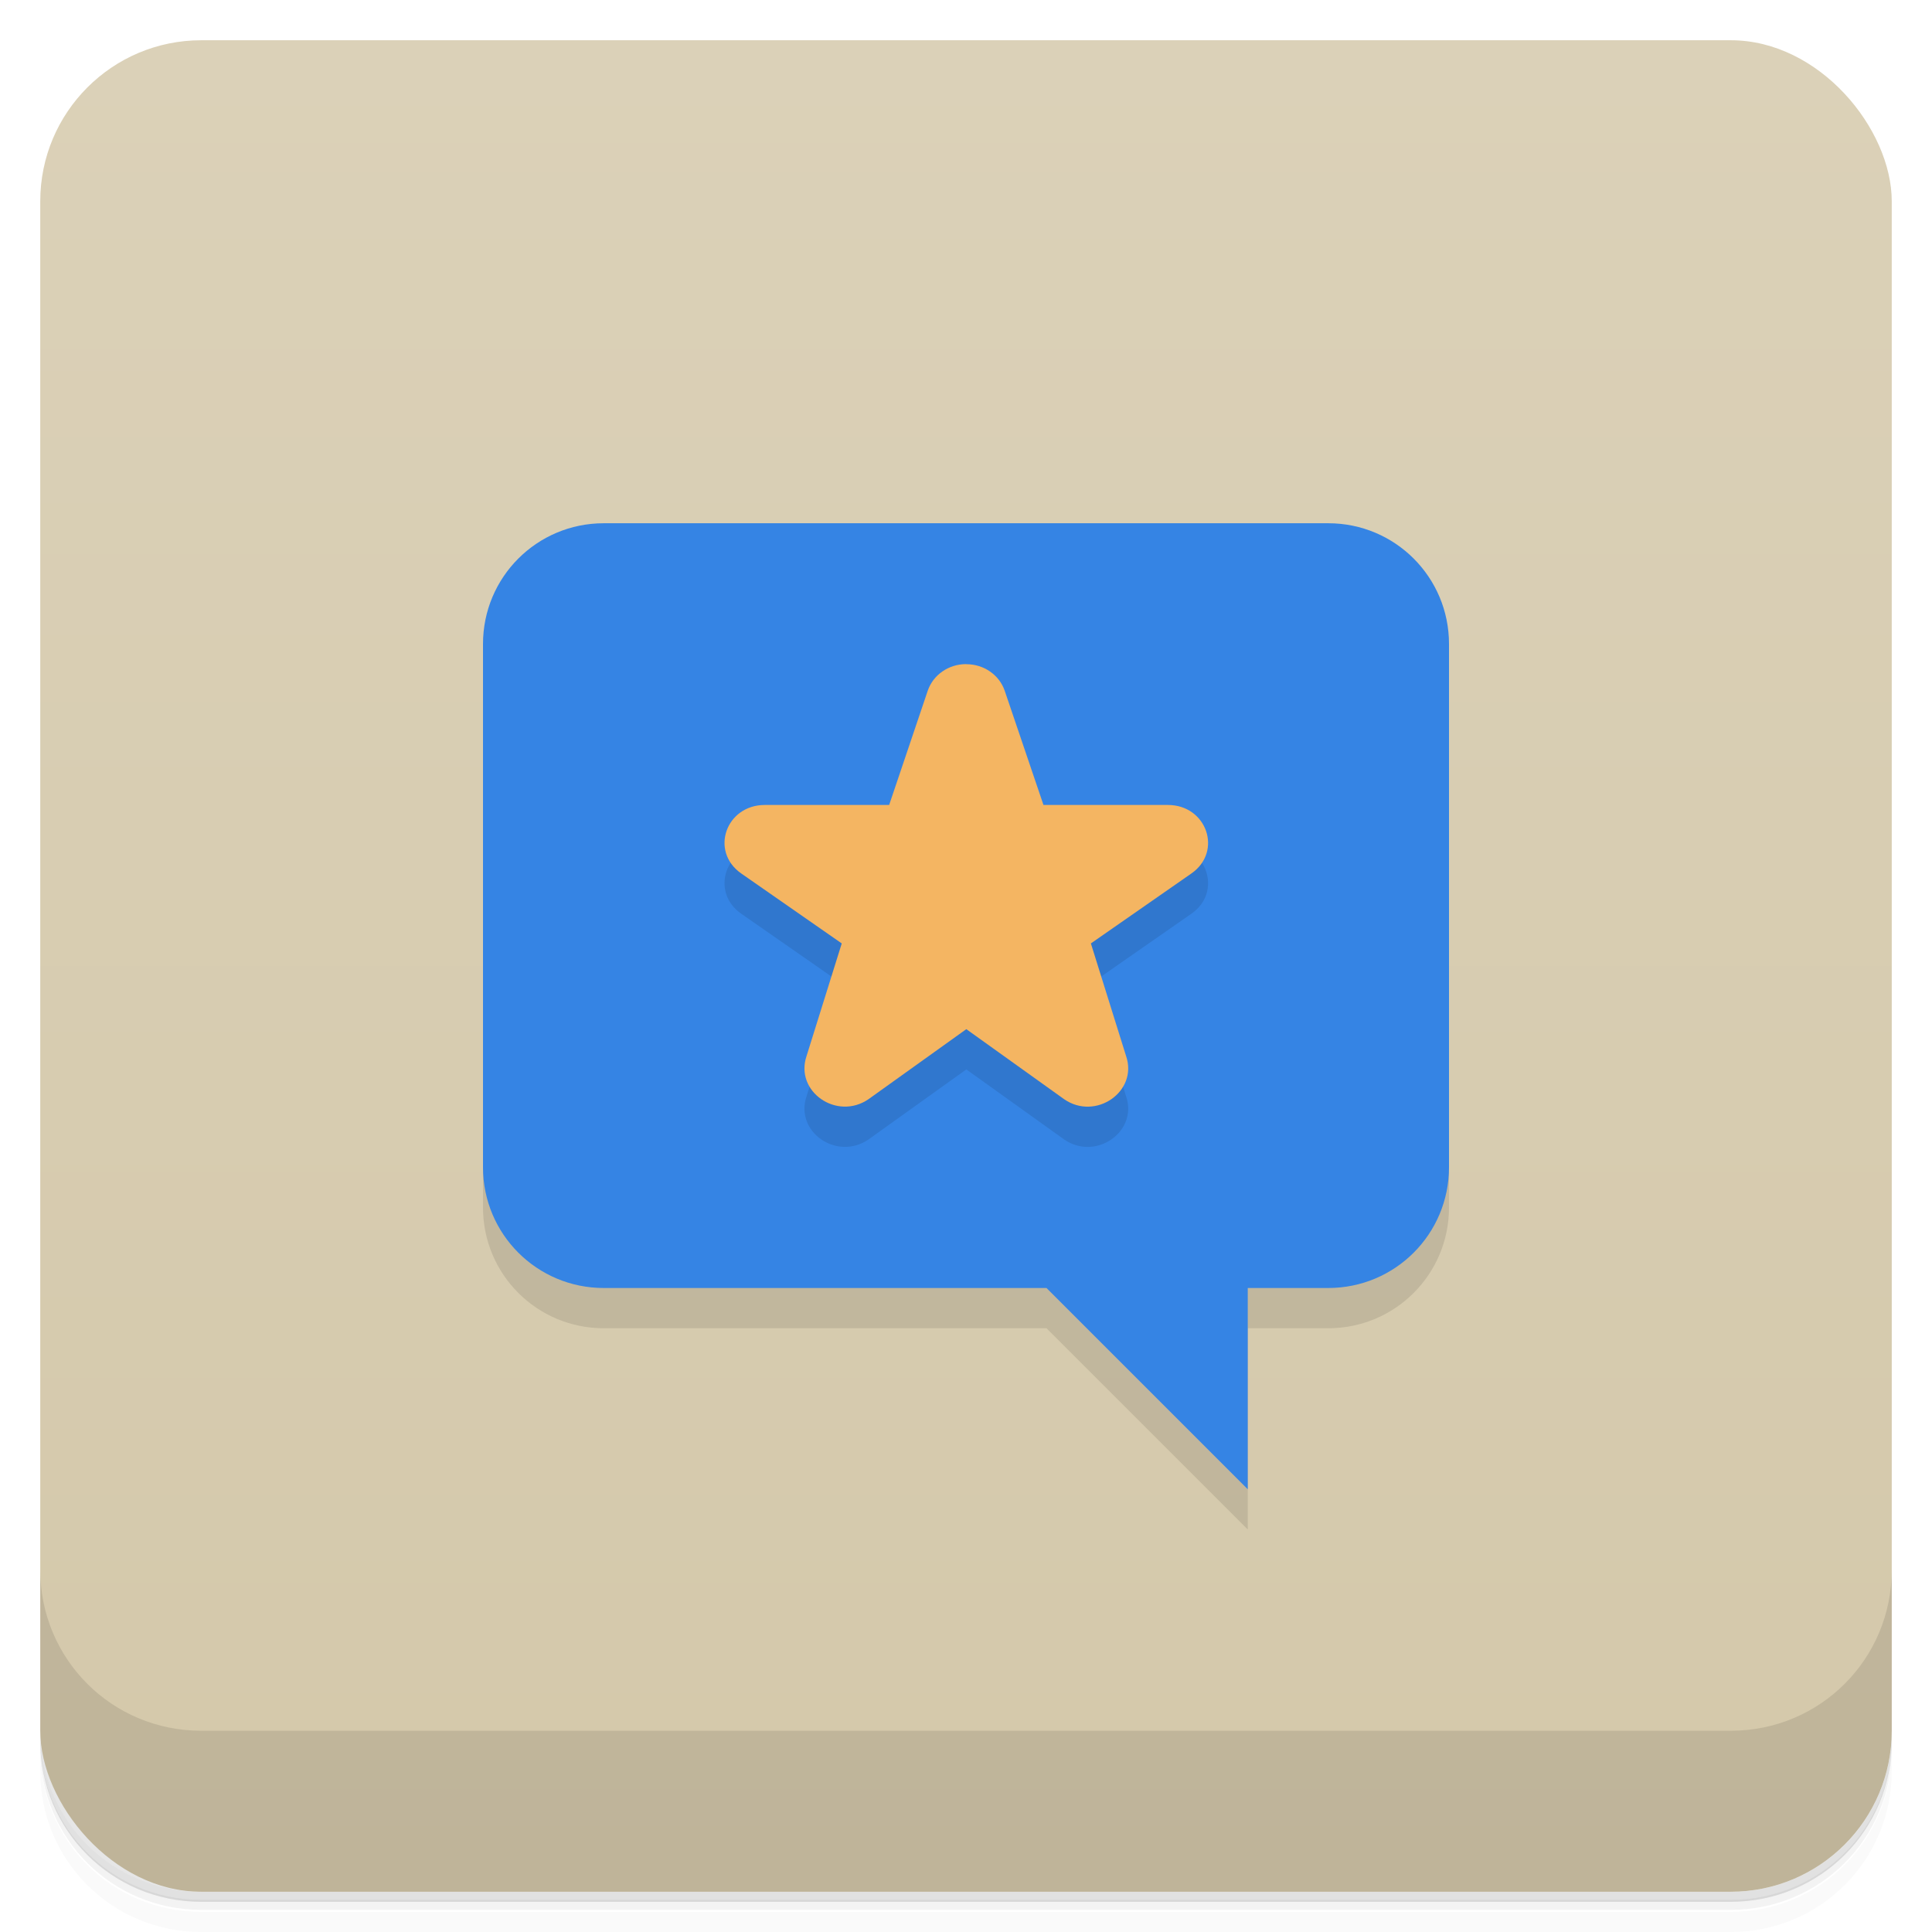<svg version="1.1" viewBox="0 0 48 48" xmlns="http://www.w3.org/2000/svg">
 <defs>
  <linearGradient id="bg" x2="0" y1="1" y2="47" gradientUnits="userSpaceOnUse">
   <stop style="stop-color:#dbd1b8" offset="0"/>
   <stop style="stop-color:#d4c8aa" offset="1"/>
  </linearGradient>
 </defs>
 <path d="m1 43v.25c0 2.22 1.78 4 4 4h38c2.22 0 4-1.78 4-4v-.25c0 2.22-1.78 4-4 4h-38c-2.22 0-4-1.78-4-4zm0 .5v.5c0 2.22 1.78 4 4 4h38c2.22 0 4-1.78 4-4v-.5c0 2.22-1.78 4-4 4h-38c-2.22 0-4-1.78-4-4z" style="opacity:.02"/>
 <path d="m1 43.2v.25c0 2.22 1.78 4 4 4h38c2.22 0 4-1.78 4-4v-.25c0 2.22-1.78 4-4 4h-38c-2.22 0-4-1.78-4-4z" style="opacity:.05"/>
 <path d="m1 43v.25c0 2.22 1.78 4 4 4h38c2.22 0 4-1.78 4-4v-.25c0 2.22-1.78 4-4 4h-38c-2.22 0-4-1.78-4-4z" style="opacity:.1"/>
 <rect x="1" y="1" width="46" height="46" rx="4" style="fill:url(#bg)"/>
 <path d="m1 39v4c0 2.22 1.78 4 4 4h38c2.22 0 4-1.78 4-4v-4c0 2.22-1.78 4-4 4h-38c-2.22 0-4-1.78-4-4z" style="opacity:.1"/>
 <path d="m12 17v13c0 1.66 1.34 3 3 3h11l5 5v-5h2c1.66 0 3-1.34 3-3v-13z" style="opacity:.1"/>
 <path d="m15 13c-1.66 0-3 1.34-3 3v13c0 1.66 1.34 3 3 3h11l5 5v-5h2c1.66 0 3-1.34 3-3v-13c0-1.66-1.34-3-3-3z" style="fill:#3584e4"/>
 <path d="m24 17.5c-.432 9e-5-.815.266-.95.659l-.959 2.84h-3.09c-.966.001-1.37 1.15-.588 1.7l2.5 1.74-.875 2.8c-.297.879.752 1.61 1.54 1.07l2.43-1.74 2.43 1.74c.784.543 1.84-.192 1.54-1.07l-.875-2.8 2.5-1.74c.78-.546.378-1.7-.588-1.7h-3.09l-.964-2.84c-.135-.392-.518-.657-.95-.657z" style="opacity:.1"/>
 <path d="m24 16.5c-.432 9e-5-.815.266-.95.659l-.959 2.84h-3.09c-.966.001-1.37 1.15-.588 1.7l2.5 1.74-.875 2.8c-.297.879.752 1.61 1.54 1.07l2.43-1.74 2.43 1.74c.784.543 1.84-.192 1.54-1.07l-.875-2.8 2.5-1.74c.78-.546.378-1.7-.588-1.7h-3.09l-.964-2.84c-.135-.392-.518-.657-.95-.657z" style="fill:#f4b562"/>
</svg>
